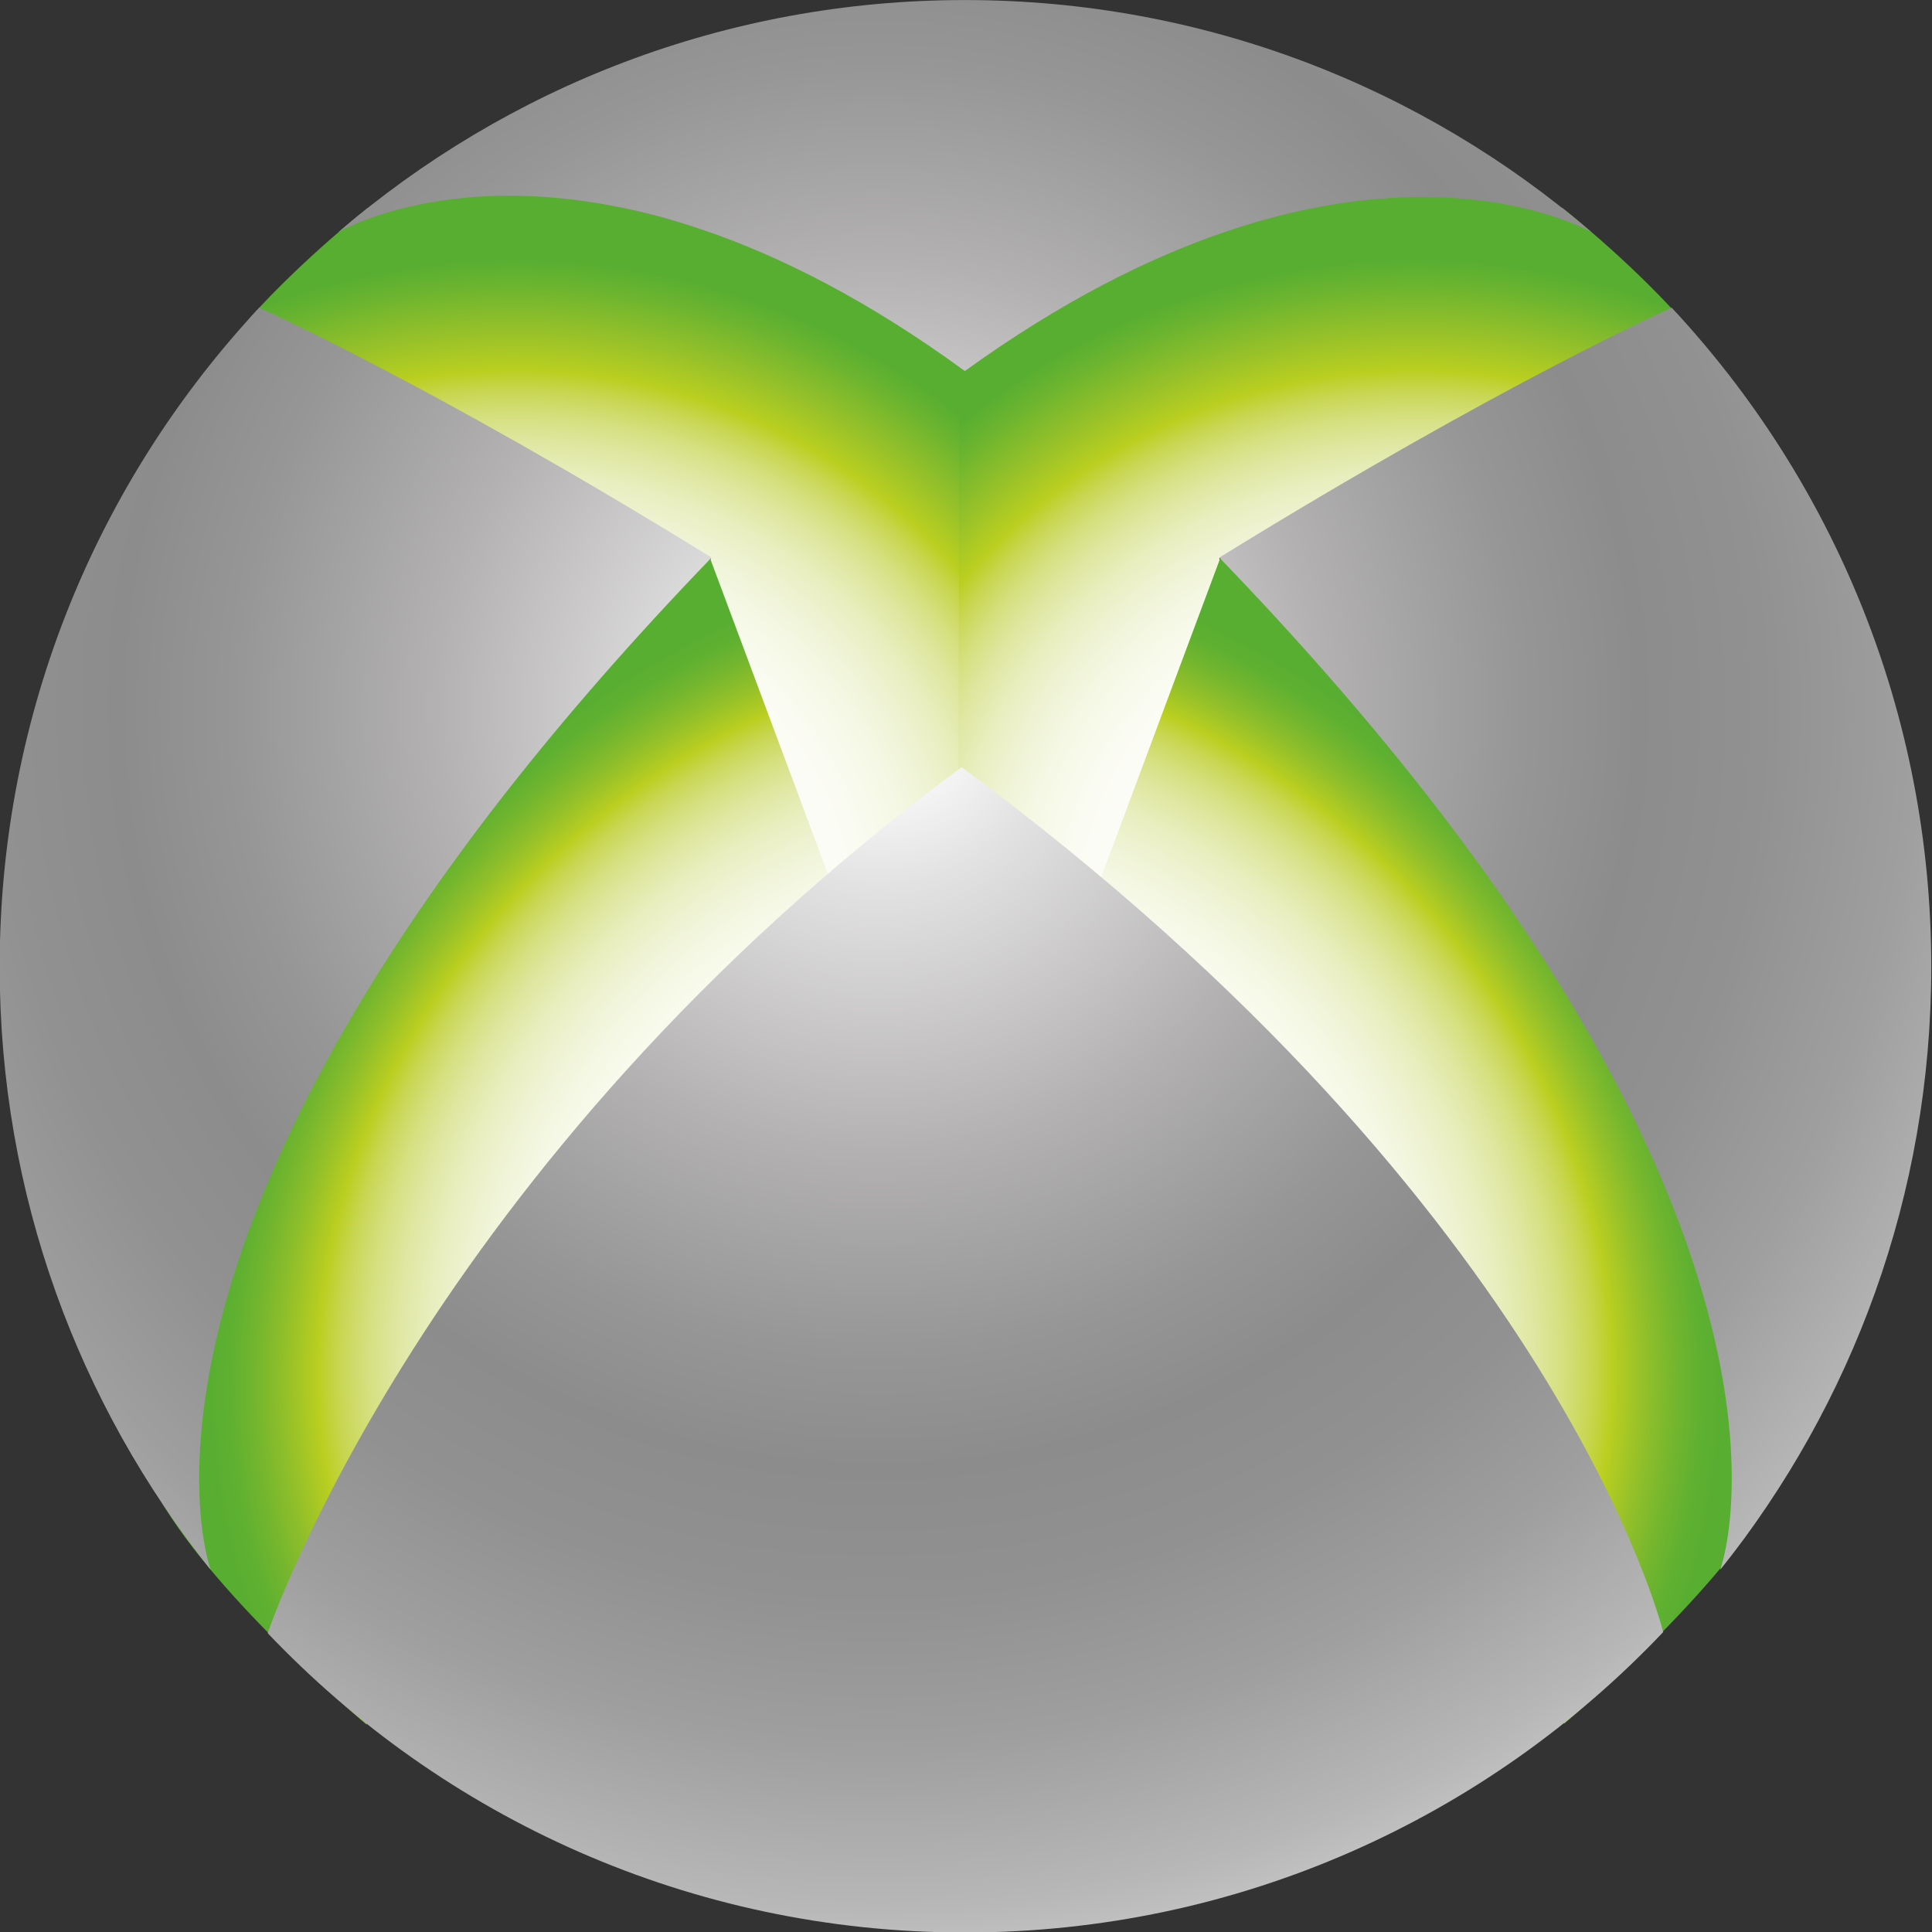 <?xml version="1.0" encoding="UTF-8" standalone="no"?>
<svg
   xmlns:dc="http://purl.org/dc/elements/1.1/"
   xmlns:cc="http://creativecommons.org/ns#"
   xmlns:rdf="http://www.w3.org/1999/02/22-rdf-syntax-ns#"
   xmlns:svg="http://www.w3.org/2000/svg"
   xmlns="http://www.w3.org/2000/svg"
   xmlns:sodipodi="http://sodipodi.sourceforge.net/DTD/sodipodi-0.dtd"
   xmlns:inkscape="http://www.inkscape.org/namespaces/inkscape"
   version="1.1"
   id="Ebene_1"
   x="0px"
   y="0px"
   width="300"
   height="300"
   viewBox="0 0 300 300"
   enable-background="new 0 0 871 512"
   xml:space="preserve"
   sodipodi:docname="Xbox_360_-_Logo.svg"
   inkscape:version="1.0.2 (e86c870879, 2021-01-15, custom)">
<rect x="0" y="0" width="300" height="300" fill="#333333" stroke="none"/>
<g
   id="g159"
   transform="matrix(0.984,0,0,0.983,-251.434,-29.843)">
	<g
   id="g134">
		
			<radialGradient
   id="SVGID_1_"
   cx="343.492"
   cy="177.816"
   r="96.352"
   gradientTransform="matrix(1.133,0,0,1.083,-52.415,-16.877)"
   gradientUnits="userSpaceOnUse">
			<stop
   offset="0.011"
   style="stop-color:#FFFFFF"
   id="stop2" />
			<stop
   offset="0.32"
   style="stop-color:#FFFFFE"
   id="stop4" />
			<stop
   offset="0.431"
   style="stop-color:#FDFDF9"
   id="stop6" />
			<stop
   offset="0.51"
   style="stop-color:#FAFBF1"
   id="stop8" />
			<stop
   offset="0.574"
   style="stop-color:#F5F8E5"
   id="stop10" />
			<stop
   offset="0.629"
   style="stop-color:#EFF3D4"
   id="stop12" />
			<stop
   offset="0.678"
   style="stop-color:#E8EEBE"
   id="stop14" />
			<stop
   offset="0.722"
   style="stop-color:#DFE7A2"
   id="stop16" />
			<stop
   offset="0.762"
   style="stop-color:#D5E080"
   id="stop18" />
			<stop
   offset="0.798"
   style="stop-color:#C9D756"
   id="stop20" />
			<stop
   offset="0.832"
   style="stop-color:#BACF20"
   id="stop22" />
			<stop
   offset="0.891"
   style="stop-color:#97C129"
   id="stop24" />
			<stop
   offset="0.962"
   style="stop-color:#6BB42F"
   id="stop26" />
			<stop
   offset="1"
   style="stop-color:#58AE31"
   id="stop28" />
		</radialGradient>
		<path
   fill="url(#SVGID_1_)"
   d="m 313.509,63.231 c 25.37,-7.619 62.111,2.064 95.192,24.188 l 0.387,153.532 c -12.13,-2.412 -24.771,-7.464 -36.608,-14.24 -12.052,-6.898 -24.125,-15.857 -36.58,-26.467 L 367.706,118.56 C 351.201,107.853 286.788,89.658 295.111,80.409 303.436,71.16 313.509,63.231 313.509,63.231 Z"
   id="path31"
   style="fill:url(#SVGID_1_)" />
		
			<radialGradient
   id="SVGID_2_"
   cx="90.147"
   cy="177.816"
   r="96.352"
   gradientTransform="matrix(-1.133,0,0,1.083,581.052,-16.877)"
   gradientUnits="userSpaceOnUse">
			<stop
   offset="0.011"
   style="stop-color:#FFFFFF"
   id="stop33" />
			<stop
   offset="0.32"
   style="stop-color:#FFFFFE"
   id="stop35" />
			<stop
   offset="0.431"
   style="stop-color:#FDFDF9"
   id="stop37" />
			<stop
   offset="0.51"
   style="stop-color:#FAFBF1"
   id="stop39" />
			<stop
   offset="0.574"
   style="stop-color:#F5F8E5"
   id="stop41" />
			<stop
   offset="0.629"
   style="stop-color:#EFF3D4"
   id="stop43" />
			<stop
   offset="0.678"
   style="stop-color:#E8EEBE"
   id="stop45" />
			<stop
   offset="0.722"
   style="stop-color:#DFE7A2"
   id="stop47" />
			<stop
   offset="0.762"
   style="stop-color:#D5E080"
   id="stop49" />
			<stop
   offset="0.798"
   style="stop-color:#C9D756"
   id="stop51" />
			<stop
   offset="0.832"
   style="stop-color:#BACF20"
   id="stop53" />
			<stop
   offset="0.891"
   style="stop-color:#97C129"
   id="stop55" />
			<stop
   offset="0.962"
   style="stop-color:#6BB42F"
   id="stop57" />
			<stop
   offset="1"
   style="stop-color:#58AE31"
   id="stop59" />
		</radialGradient>
		<path
   fill="url(#SVGID_2_)"
   d="m 502.124,63.231 c -25.369,-7.619 -62.11,2.064 -95.192,24.188 l -0.386,153.532 c 12.13,-2.412 24.771,-7.464 36.607,-14.24 12.052,-6.898 24.125,-15.857 36.58,-26.467 L 447.928,118.56 C 464.432,107.853 528.847,89.658 520.522,80.409 512.198,71.16 502.124,63.231 502.124,63.231 Z"
   id="path62"
   style="fill:url(#SVGID_2_)" />
		
			<radialGradient
   id="SVGID_3_"
   cx="543.356"
   cy="448.808"
   r="86.042"
   gradientTransform="matrix(-0.966,-0.702,0.887,-1.116,528.186,1112.297)"
   gradientUnits="userSpaceOnUse">
			<stop
   offset="0.011"
   style="stop-color:#FFFFFF"
   id="stop64" />
			<stop
   offset="0.326"
   style="stop-color:#FFFFFE"
   id="stop66" />
			<stop
   offset="0.44"
   style="stop-color:#FDFDF9"
   id="stop68" />
			<stop
   offset="0.52"
   style="stop-color:#FAFBF1"
   id="stop70" />
			<stop
   offset="0.586"
   style="stop-color:#F5F8E5"
   id="stop72" />
			<stop
   offset="0.642"
   style="stop-color:#EFF3D4"
   id="stop74" />
			<stop
   offset="0.692"
   style="stop-color:#E8EEBE"
   id="stop76" />
			<stop
   offset="0.737"
   style="stop-color:#DFE7A2"
   id="stop78" />
			<stop
   offset="0.778"
   style="stop-color:#D5E080"
   id="stop80" />
			<stop
   offset="0.815"
   style="stop-color:#C9D756"
   id="stop82" />
			<stop
   offset="0.848"
   style="stop-color:#BACF20"
   id="stop84" />
			<stop
   offset="0.855"
   style="stop-color:#B4CC22"
   id="stop86" />
			<stop
   offset="0.896"
   style="stop-color:#91BF2A"
   id="stop88" />
			<stop
   offset="0.935"
   style="stop-color:#74B62E"
   id="stop90" />
			<stop
   offset="0.971"
   style="stop-color:#5FB031"
   id="stop92" />
			<stop
   offset="1"
   style="stop-color:#58AE31"
   id="stop94" />
		</radialGradient>
		<path
   fill="url(#SVGID_3_)"
   d="m 313.33,302.755 86.362,-98.063 -32.08,-86.042 c -13.463,11.227 -26.817,24.85 -39.191,40.421 -30.449,38.314 -56.863,92.204 -47.676,108.106 9.186,15.904 32.585,35.578 32.585,35.578 z"
   id="path97"
   style="fill:url(#SVGID_3_)" />
		
			<radialGradient
   id="SVGID_4_"
   cx="544.227"
   cy="448.378"
   r="86.041"
   gradientTransform="matrix(0.966,-0.702,-0.887,-1.116,286.288,1112.297)"
   gradientUnits="userSpaceOnUse">
			<stop
   offset="0.011"
   style="stop-color:#FFFFFF"
   id="stop99" />
			<stop
   offset="0.326"
   style="stop-color:#FFFFFE"
   id="stop101" />
			<stop
   offset="0.44"
   style="stop-color:#FDFDF9"
   id="stop103" />
			<stop
   offset="0.52"
   style="stop-color:#FAFBF1"
   id="stop105" />
			<stop
   offset="0.586"
   style="stop-color:#F5F8E5"
   id="stop107" />
			<stop
   offset="0.642"
   style="stop-color:#EFF3D4"
   id="stop109" />
			<stop
   offset="0.692"
   style="stop-color:#E8EEBE"
   id="stop111" />
			<stop
   offset="0.737"
   style="stop-color:#DFE7A2"
   id="stop113" />
			<stop
   offset="0.778"
   style="stop-color:#D5E080"
   id="stop115" />
			<stop
   offset="0.815"
   style="stop-color:#C9D756"
   id="stop117" />
			<stop
   offset="0.848"
   style="stop-color:#BACF20"
   id="stop119" />
			<stop
   offset="0.855"
   style="stop-color:#B4CC22"
   id="stop121" />
			<stop
   offset="0.896"
   style="stop-color:#91BF2A"
   id="stop123" />
			<stop
   offset="0.935"
   style="stop-color:#74B62E"
   id="stop125" />
			<stop
   offset="0.971"
   style="stop-color:#5FB031"
   id="stop127" />
			<stop
   offset="1"
   style="stop-color:#58AE31"
   id="stop129" />
		</radialGradient>
		<path
   fill="url(#SVGID_4_)"
   d="m 502.368,302.625 -86.362,-98.063 32.079,-86.042 c 13.464,11.227 26.818,24.85 39.192,40.421 30.448,38.314 56.864,92.203 47.677,108.105 -9.185,15.905 -32.586,35.579 -32.586,35.579 z"
   id="path132"
   style="fill:url(#SVGID_4_)" />
	</g>
	
		<radialGradient
   id="SVGID_5_"
   cx="393.297"
   cy="144.72"
   r="250.826"
   gradientTransform="matrix(1.075,0,0,1.079,-28.702,-14.082)"
   gradientUnits="userSpaceOnUse">
		<stop
   offset="0.028"
   style="stop-color:#FFFFFF"
   id="stop136" />
		<stop
   offset="0.105"
   style="stop-color:#E3E2E3"
   id="stop138" />
		<stop
   offset="0.259"
   style="stop-color:#B3B1B2"
   id="stop140" />
		<stop
   offset="0.377"
   style="stop-color:#969696"
   id="stop142" />
		<stop
   offset="0.444"
   style="stop-color:#8C8C8D"
   id="stop144" />
		<stop
   offset="0.518"
   style="stop-color:#919191"
   id="stop146" />
		<stop
   offset="0.606"
   style="stop-color:#9F9F9F"
   id="stop148" />
		<stop
   offset="0.7"
   style="stop-color:#B8B7B7"
   id="stop150" />
		<stop
   offset="0.798"
   style="stop-color:#DCDCDC"
   id="stop152" />
		<stop
   offset="0.809"
   style="stop-color:#E1E1E1"
   id="stop154" />
	</radialGradient>
	<path
   fill="url(#SVGID_5_)"
   d="M 288.771,278.329 C 267.933,252.233 255.47,219.12 255.47,183.082 c 0,-40.252 15.55,-76.862 40.953,-104.111 0,0 26.592,11.807 71.393,39.464 -99.941,103.714 -79.045,159.894 -79.045,159.894 z M 407.889,89.035 C 407.827,88.99 407.791,88.963 407.791,88.963 468.789,44.885 506.67,67.044 506.67,67.044 480.091,44.179 445.549,30.366 407.791,30.366 c -37.758,0 -72.299,13.813 -98.878,36.676 0,0 37.881,-22.675 98.853,21.917 M 297.771,288.346 c 27.679,29.13 66.736,47.281 110.02,47.281 43.371,0 82.499,-18.225 110.187,-47.456 0,0 -16.105,-66.628 -110.704,-136.634 -84.776,62.746 -109.503,136.809 -109.503,136.809 z m 229.213,-10.017 c 20.837,-26.096 33.301,-59.209 33.301,-95.247 0,-40.252 -15.551,-76.861 -40.955,-104.111 0,0 -26.592,11.807 -71.392,39.464 99.94,103.714 79.046,159.894 79.046,159.894 z"
   id="path157"
   style="fill:url(#SVGID_5_)" />
</g>

</svg>
